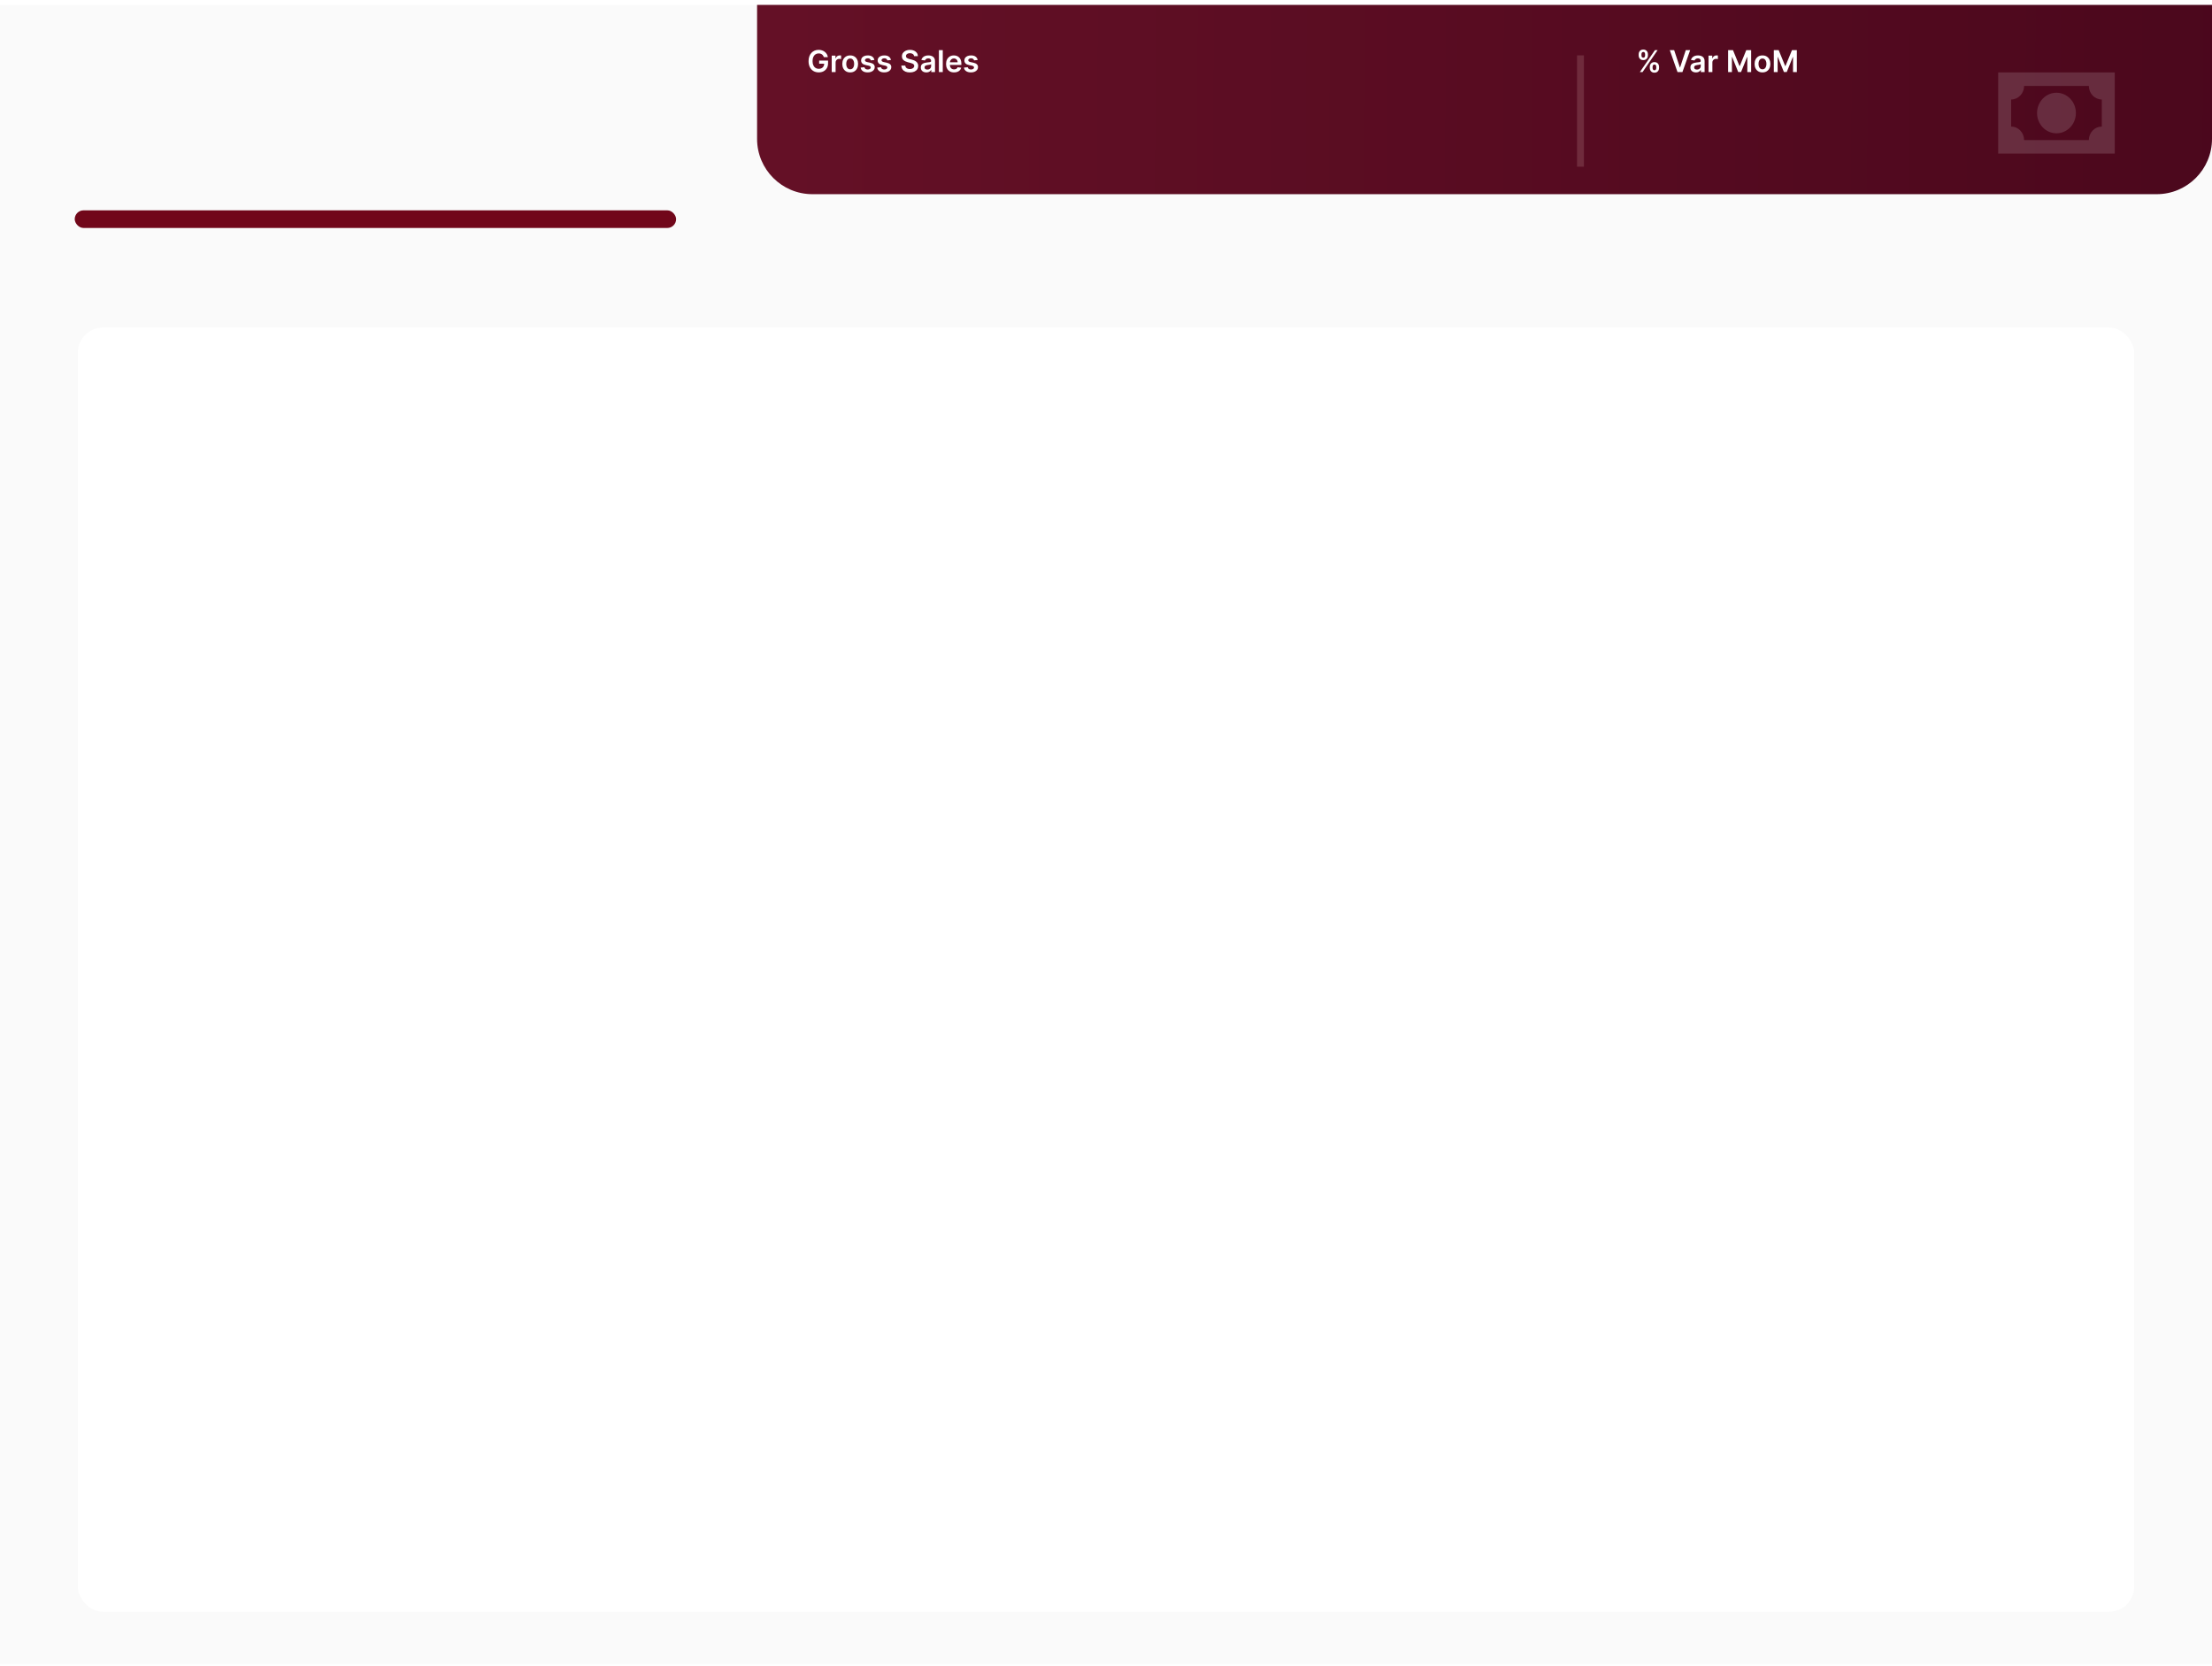 <svg width="320" height="241" viewBox="0 0 320 241" fill="none" xmlns="http://www.w3.org/2000/svg">
<g clip-path="url(#clip0_2_632)">
<rect width="320" height="240" transform="translate(0 0.711)" fill="#FAFAFA"/>
<path d="M282.774 10.192H299.638V21.933H282.774V10.192ZM291.206 13.127C291.952 13.127 292.666 13.436 293.194 13.987C293.721 14.537 294.017 15.284 294.017 16.062C294.017 16.841 293.721 17.587 293.194 18.138C292.666 18.688 291.952 18.997 291.206 18.997C290.461 18.997 289.746 18.688 289.219 18.138C288.691 17.587 288.395 16.841 288.395 16.062C288.395 15.284 288.691 14.537 289.219 13.987C289.746 13.436 290.461 13.127 291.206 13.127M286.522 12.149C286.522 12.668 286.324 13.165 285.973 13.532C285.621 13.899 285.145 14.105 284.648 14.105V18.019C285.145 18.019 285.621 18.225 285.973 18.592C286.324 18.959 286.522 19.457 286.522 19.976H295.891C295.891 19.457 296.088 18.959 296.439 18.592C296.791 18.225 297.267 18.019 297.764 18.019V14.105C297.267 14.105 296.791 13.899 296.439 13.532C296.088 13.165 295.891 12.668 295.891 12.149H286.522Z" fill="#F8F8F8" fill-opacity="0.15"/>
<rect x="10.809" y="30.694" width="87" height="2.457" rx="1.229" fill="white" fill-opacity="0.1"/>
<rect x="10.809" y="30.429" width="87" height="2.553" rx="1.277" fill="#71071A"/>
<g filter="url(#filter0_d_2_632)">
<rect x="11.256" y="43.392" width="297.488" height="185.786" rx="3.636" fill="white"/>
</g>
<path d="M109.523 0.711H320V20.092C320 24.51 316.418 28.092 312 28.092H117.523C113.105 28.092 109.523 24.51 109.523 20.092V0.711Z" fill="url(#paint0_linear_2_632)"/>
<path d="M289.068 10.48H305.933V22.221H289.068V10.48ZM297.501 13.416C298.246 13.416 298.961 13.725 299.488 14.275C300.015 14.826 300.311 15.572 300.311 16.351C300.311 17.129 300.015 17.876 299.488 18.427C298.961 18.977 298.246 19.286 297.501 19.286C296.755 19.286 296.04 18.977 295.513 18.427C294.986 17.876 294.69 17.129 294.69 16.351C294.69 15.572 294.986 14.826 295.513 14.275C296.04 13.725 296.755 13.416 297.501 13.416M292.816 12.437C292.816 12.956 292.619 13.454 292.267 13.821C291.916 14.188 291.439 14.394 290.942 14.394V18.308C291.439 18.308 291.916 18.514 292.267 18.881C292.619 19.248 292.816 19.746 292.816 20.265H302.185C302.185 19.746 302.382 19.248 302.734 18.881C303.085 18.514 303.562 18.308 304.059 18.308V14.394C303.562 14.394 303.085 14.188 302.734 13.821C302.382 13.454 302.185 12.956 302.185 12.437H292.816Z" fill="#F8F8F8" fill-opacity="0.15"/>
<line x1="228.637" y1="8.009" x2="228.637" y2="24.116" stroke="#D2AEAE" stroke-opacity="0.2"/>
<path d="M238.668 9.834V9.666C238.668 9.543 238.694 9.43 238.746 9.327C238.798 9.223 238.875 9.14 238.975 9.077C239.075 9.014 239.197 8.983 239.339 8.983C239.486 8.983 239.609 9.014 239.708 9.077C239.808 9.139 239.883 9.222 239.933 9.325C239.985 9.428 240.011 9.542 240.011 9.666V9.834C240.011 9.957 239.985 10.07 239.933 10.173C239.881 10.276 239.806 10.36 239.705 10.423C239.606 10.486 239.484 10.517 239.339 10.517C239.195 10.517 239.072 10.486 238.972 10.423C238.872 10.36 238.796 10.276 238.744 10.173C238.694 10.07 238.668 9.957 238.668 9.834ZM239.073 9.666V9.834C239.073 9.915 239.092 9.99 239.132 10.058C239.171 10.127 239.24 10.161 239.339 10.161C239.44 10.161 239.508 10.127 239.546 10.06C239.584 9.992 239.603 9.916 239.603 9.834V9.666C239.603 9.583 239.585 9.508 239.549 9.44C239.513 9.371 239.443 9.336 239.339 9.336C239.242 9.336 239.174 9.371 239.133 9.44C239.093 9.508 239.073 9.583 239.073 9.666ZM237.055 8.017V7.849C237.055 7.725 237.081 7.612 237.134 7.508C237.186 7.405 237.263 7.322 237.363 7.26C237.463 7.197 237.585 7.166 237.727 7.166C237.873 7.166 237.995 7.197 238.095 7.26C238.195 7.322 238.27 7.405 238.321 7.508C238.372 7.612 238.397 7.725 238.397 7.849V8.017C238.397 8.141 238.371 8.255 238.319 8.358C238.269 8.46 238.193 8.542 238.093 8.604C237.993 8.666 237.871 8.697 237.727 8.697C237.582 8.697 237.459 8.666 237.358 8.604C237.259 8.542 237.184 8.46 237.132 8.356C237.08 8.253 237.055 8.14 237.055 8.017ZM237.462 7.849V8.017C237.462 8.1 237.481 8.175 237.52 8.243C237.559 8.31 237.628 8.344 237.727 8.344C237.827 8.344 237.895 8.31 237.932 8.243C237.97 8.175 237.989 8.1 237.989 8.017V7.849C237.989 7.767 237.971 7.691 237.935 7.623C237.899 7.554 237.83 7.519 237.727 7.519C237.629 7.519 237.56 7.554 237.521 7.623C237.482 7.692 237.462 7.768 237.462 7.849ZM237.231 10.429L239.414 7.254H239.801L237.619 10.429H237.231ZM242.192 7.254L243.019 9.753H243.051L243.876 7.254H244.508L243.389 10.429H242.679L241.562 7.254H242.192ZM245.34 10.477C245.189 10.477 245.053 10.45 244.932 10.396C244.812 10.341 244.717 10.261 244.647 10.155C244.577 10.048 244.543 9.917 244.543 9.761C244.543 9.626 244.568 9.515 244.617 9.427C244.667 9.34 244.735 9.269 244.82 9.217C244.906 9.164 245.003 9.124 245.11 9.097C245.219 9.069 245.331 9.049 245.447 9.037C245.586 9.022 245.699 9.009 245.786 8.998C245.873 8.986 245.936 8.967 245.975 8.942C246.015 8.916 246.036 8.877 246.036 8.823V8.814C246.036 8.697 246.001 8.606 245.932 8.542C245.863 8.478 245.763 8.446 245.633 8.446C245.495 8.446 245.386 8.476 245.306 8.536C245.226 8.596 245.172 8.667 245.144 8.748L244.62 8.674C244.662 8.529 244.73 8.409 244.825 8.311C244.92 8.213 245.036 8.14 245.174 8.091C245.311 8.042 245.463 8.017 245.629 8.017C245.744 8.017 245.858 8.03 245.972 8.057C246.086 8.084 246.19 8.128 246.284 8.19C246.378 8.251 246.453 8.335 246.51 8.44C246.568 8.545 246.597 8.677 246.597 8.835V10.429H246.057V10.102H246.039C246.005 10.168 245.957 10.23 245.895 10.288C245.834 10.345 245.757 10.391 245.664 10.426C245.572 10.46 245.464 10.477 245.34 10.477ZM245.485 10.065C245.598 10.065 245.696 10.042 245.778 9.998C245.861 9.952 245.925 9.892 245.969 9.818C246.014 9.744 246.037 9.663 246.037 9.575V9.294C246.02 9.309 245.99 9.322 245.947 9.334C245.906 9.347 245.859 9.358 245.808 9.367C245.756 9.376 245.705 9.385 245.654 9.392C245.604 9.399 245.56 9.405 245.523 9.41C245.439 9.422 245.364 9.44 245.298 9.466C245.232 9.492 245.179 9.528 245.141 9.575C245.103 9.62 245.084 9.679 245.084 9.751C245.084 9.855 245.122 9.933 245.197 9.986C245.272 10.038 245.369 10.065 245.485 10.065ZM247.161 10.429V8.048H247.705V8.445H247.73C247.773 8.307 247.848 8.201 247.953 8.127C248.06 8.051 248.181 8.014 248.317 8.014C248.348 8.014 248.383 8.015 248.421 8.018C248.461 8.02 248.493 8.024 248.519 8.029V8.545C248.495 8.537 248.457 8.53 248.406 8.524C248.355 8.516 248.306 8.513 248.259 8.513C248.156 8.513 248.064 8.535 247.983 8.58C247.902 8.623 247.838 8.683 247.792 8.761C247.745 8.838 247.722 8.928 247.722 9.029V10.429H247.161ZM249.999 7.254H250.703L251.646 9.555H251.683L252.625 7.254H253.329V10.429H252.777V8.248H252.748L251.87 10.419H251.458L250.581 8.243H250.551V10.429H249.999V7.254ZM254.969 10.475C254.737 10.475 254.535 10.424 254.364 10.322C254.194 10.22 254.062 10.076 253.968 9.892C253.875 9.709 253.828 9.494 253.828 9.248C253.828 9.002 253.875 8.786 253.968 8.601C254.062 8.416 254.194 8.273 254.364 8.17C254.535 8.068 254.737 8.017 254.969 8.017C255.202 8.017 255.403 8.068 255.574 8.17C255.744 8.273 255.876 8.416 255.969 8.601C256.063 8.786 256.11 9.002 256.11 9.248C256.11 9.494 256.063 9.709 255.969 9.892C255.876 10.076 255.744 10.22 255.574 10.322C255.403 10.424 255.202 10.475 254.969 10.475ZM254.972 10.026C255.098 10.026 255.204 9.991 255.288 9.922C255.373 9.852 255.436 9.758 255.477 9.64C255.52 9.522 255.541 9.391 255.541 9.246C255.541 9.1 255.52 8.969 255.477 8.851C255.436 8.732 255.373 8.637 255.288 8.567C255.204 8.497 255.098 8.462 254.972 8.462C254.843 8.462 254.735 8.497 254.65 8.567C254.565 8.637 254.501 8.732 254.459 8.851C254.418 8.969 254.397 9.1 254.397 9.246C254.397 9.391 254.418 9.522 254.459 9.64C254.501 9.758 254.565 9.852 254.65 9.922C254.735 9.991 254.843 10.026 254.972 10.026ZM256.611 7.254H257.315L258.257 9.555H258.294L259.237 7.254H259.941V10.429H259.389V8.248H259.359L258.482 10.419H258.07L257.192 8.243H257.163V10.429H256.611V7.254Z" fill="white"/>
<path d="M119.178 8.268C119.153 8.184 119.117 8.109 119.071 8.043C119.027 7.976 118.973 7.919 118.91 7.871C118.848 7.824 118.777 7.788 118.696 7.764C118.616 7.739 118.528 7.727 118.433 7.727C118.262 7.727 118.11 7.77 117.977 7.856C117.844 7.941 117.739 8.067 117.662 8.234C117.587 8.399 117.549 8.601 117.549 8.838C117.549 9.078 117.587 9.281 117.662 9.448C117.738 9.614 117.843 9.741 117.977 9.827C118.111 9.913 118.267 9.956 118.445 9.956C118.606 9.956 118.746 9.925 118.864 9.863C118.983 9.801 119.074 9.713 119.138 9.6C119.202 9.485 119.234 9.35 119.234 9.196L119.364 9.217H118.503V8.767H119.791V9.148C119.791 9.42 119.733 9.655 119.617 9.854C119.501 10.052 119.342 10.205 119.14 10.313C118.937 10.419 118.705 10.472 118.442 10.472C118.15 10.472 117.893 10.407 117.672 10.275C117.452 10.143 117.28 9.956 117.156 9.713C117.033 9.469 116.971 9.179 116.971 8.845C116.971 8.588 117.007 8.359 117.08 8.158C117.153 7.956 117.255 7.785 117.386 7.645C117.518 7.503 117.672 7.396 117.848 7.322C118.025 7.248 118.217 7.211 118.425 7.211C118.601 7.211 118.765 7.237 118.916 7.288C119.068 7.339 119.203 7.411 119.321 7.505C119.44 7.599 119.538 7.711 119.614 7.84C119.69 7.969 119.741 8.112 119.764 8.268H119.178ZM120.322 10.429V8.048H120.866V8.445H120.891C120.934 8.307 121.009 8.201 121.114 8.127C121.221 8.051 121.342 8.014 121.478 8.014C121.509 8.014 121.544 8.015 121.582 8.018C121.622 8.02 121.654 8.024 121.68 8.029V8.545C121.656 8.537 121.618 8.53 121.567 8.524C121.516 8.516 121.467 8.513 121.42 8.513C121.317 8.513 121.225 8.535 121.144 8.58C121.063 8.623 120.999 8.683 120.953 8.761C120.906 8.838 120.883 8.928 120.883 9.029V10.429H120.322ZM122.993 10.475C122.761 10.475 122.559 10.424 122.389 10.322C122.218 10.22 122.086 10.076 121.992 9.892C121.899 9.709 121.852 9.494 121.852 9.248C121.852 9.002 121.899 8.786 121.992 8.601C122.086 8.416 122.218 8.273 122.389 8.17C122.559 8.068 122.761 8.017 122.993 8.017C123.226 8.017 123.427 8.068 123.598 8.17C123.768 8.273 123.9 8.416 123.993 8.601C124.087 8.786 124.134 9.002 124.134 9.248C124.134 9.494 124.087 9.709 123.993 9.892C123.9 10.076 123.768 10.22 123.598 10.322C123.427 10.424 123.226 10.475 122.993 10.475ZM122.996 10.026C123.122 10.026 123.228 9.991 123.313 9.922C123.397 9.852 123.46 9.758 123.502 9.64C123.544 9.522 123.565 9.391 123.565 9.246C123.565 9.1 123.544 8.969 123.502 8.851C123.46 8.732 123.397 8.637 123.313 8.567C123.228 8.497 123.122 8.462 122.996 8.462C122.867 8.462 122.76 8.497 122.674 8.567C122.589 8.637 122.526 8.732 122.483 8.851C122.442 8.969 122.421 9.1 122.421 9.246C122.421 9.391 122.442 9.522 122.483 9.64C122.526 9.758 122.589 9.852 122.674 9.922C122.76 9.991 122.867 10.026 122.996 10.026ZM126.492 8.677L125.981 8.733C125.966 8.681 125.941 8.633 125.905 8.587C125.87 8.542 125.822 8.505 125.762 8.477C125.702 8.449 125.629 8.435 125.542 8.435C125.425 8.435 125.327 8.461 125.248 8.511C125.169 8.562 125.13 8.628 125.131 8.708C125.13 8.777 125.156 8.834 125.207 8.877C125.26 8.921 125.347 8.956 125.468 8.984L125.874 9.071C126.099 9.119 126.267 9.196 126.376 9.302C126.487 9.407 126.542 9.545 126.543 9.716C126.542 9.866 126.499 9.998 126.412 10.113C126.326 10.226 126.207 10.315 126.054 10.379C125.901 10.443 125.725 10.475 125.527 10.475C125.235 10.475 125.001 10.414 124.823 10.292C124.645 10.169 124.539 9.998 124.505 9.779L125.052 9.727C125.077 9.834 125.13 9.915 125.21 9.97C125.291 10.025 125.396 10.052 125.525 10.052C125.658 10.052 125.765 10.025 125.846 9.97C125.928 9.915 125.968 9.848 125.968 9.767C125.968 9.699 125.942 9.642 125.889 9.598C125.838 9.554 125.757 9.519 125.648 9.496L125.241 9.41C125.013 9.363 124.844 9.283 124.734 9.17C124.625 9.056 124.571 8.913 124.572 8.739C124.571 8.592 124.61 8.465 124.691 8.358C124.773 8.249 124.886 8.166 125.031 8.107C125.176 8.047 125.344 8.017 125.534 8.017C125.813 8.017 126.033 8.076 126.193 8.195C126.354 8.314 126.454 8.475 126.492 8.677ZM128.888 8.677L128.377 8.733C128.362 8.681 128.337 8.633 128.301 8.587C128.265 8.542 128.218 8.505 128.158 8.477C128.098 8.449 128.025 8.435 127.938 8.435C127.821 8.435 127.723 8.461 127.643 8.511C127.565 8.562 127.526 8.628 127.527 8.708C127.526 8.777 127.551 8.834 127.603 8.877C127.656 8.921 127.743 8.956 127.863 8.984L128.27 9.071C128.495 9.119 128.662 9.196 128.772 9.302C128.882 9.407 128.938 9.545 128.939 9.716C128.938 9.866 128.894 9.998 128.807 10.113C128.722 10.226 128.602 10.315 128.449 10.379C128.296 10.443 128.121 10.475 127.922 10.475C127.631 10.475 127.396 10.414 127.219 10.292C127.041 10.169 126.935 9.998 126.901 9.779L127.448 9.727C127.473 9.834 127.525 9.915 127.606 9.97C127.687 10.025 127.792 10.052 127.921 10.052C128.054 10.052 128.161 10.025 128.242 9.97C128.323 9.915 128.364 9.848 128.364 9.767C128.364 9.699 128.338 9.642 128.285 9.598C128.233 9.554 128.153 9.519 128.043 9.496L127.637 9.41C127.409 9.363 127.24 9.283 127.13 9.17C127.021 9.056 126.966 8.913 126.967 8.739C126.966 8.592 127.006 8.465 127.087 8.358C127.168 8.249 127.282 8.166 127.426 8.107C127.572 8.047 127.74 8.017 127.93 8.017C128.209 8.017 128.429 8.076 128.589 8.195C128.75 8.314 128.85 8.475 128.888 8.677ZM132.235 8.127C132.22 7.992 132.159 7.886 132.052 7.811C131.945 7.735 131.807 7.697 131.636 7.697C131.517 7.697 131.414 7.716 131.328 7.752C131.242 7.788 131.177 7.837 131.131 7.899C131.086 7.961 131.062 8.032 131.061 8.111C131.061 8.178 131.076 8.235 131.106 8.283C131.137 8.332 131.179 8.373 131.232 8.407C131.285 8.441 131.343 8.468 131.407 8.491C131.471 8.514 131.536 8.533 131.601 8.549L131.898 8.623C132.018 8.651 132.134 8.689 132.244 8.736C132.356 8.784 132.455 8.844 132.543 8.916C132.632 8.988 132.702 9.076 132.754 9.178C132.806 9.28 132.832 9.4 132.832 9.538C132.832 9.724 132.784 9.887 132.689 10.029C132.594 10.169 132.456 10.28 132.277 10.359C132.098 10.438 131.881 10.477 131.627 10.477C131.38 10.477 131.166 10.439 130.984 10.362C130.803 10.286 130.661 10.174 130.559 10.027C130.458 9.881 130.403 9.702 130.395 9.491H130.961C130.969 9.602 131.003 9.694 131.063 9.767C131.123 9.84 131.201 9.895 131.297 9.931C131.394 9.967 131.503 9.986 131.622 9.986C131.748 9.986 131.857 9.967 131.951 9.93C132.046 9.891 132.121 9.839 132.174 9.772C132.228 9.703 132.255 9.624 132.257 9.533C132.255 9.45 132.231 9.382 132.184 9.328C132.136 9.273 132.069 9.228 131.984 9.192C131.899 9.155 131.8 9.122 131.686 9.093L131.325 9C131.063 8.932 130.857 8.831 130.705 8.694C130.554 8.557 130.478 8.374 130.478 8.147C130.478 7.96 130.529 7.796 130.63 7.656C130.733 7.515 130.872 7.406 131.047 7.329C131.223 7.25 131.422 7.211 131.644 7.211C131.869 7.211 132.067 7.25 132.236 7.329C132.407 7.406 132.541 7.514 132.638 7.653C132.735 7.79 132.785 7.948 132.788 8.127H132.235ZM134.005 10.477C133.854 10.477 133.718 10.45 133.597 10.396C133.477 10.341 133.382 10.261 133.312 10.155C133.243 10.048 133.208 9.917 133.208 9.761C133.208 9.626 133.233 9.515 133.282 9.427C133.332 9.34 133.4 9.269 133.485 9.217C133.571 9.164 133.668 9.124 133.775 9.097C133.884 9.069 133.996 9.049 134.112 9.037C134.251 9.022 134.364 9.009 134.451 8.998C134.538 8.986 134.601 8.967 134.64 8.942C134.681 8.916 134.701 8.877 134.701 8.823V8.814C134.701 8.697 134.666 8.606 134.597 8.542C134.528 8.478 134.428 8.446 134.298 8.446C134.16 8.446 134.051 8.476 133.971 8.536C133.891 8.596 133.837 8.667 133.809 8.748L133.285 8.674C133.327 8.529 133.395 8.409 133.49 8.311C133.585 8.213 133.701 8.14 133.839 8.091C133.976 8.042 134.128 8.017 134.295 8.017C134.409 8.017 134.523 8.03 134.637 8.057C134.751 8.084 134.855 8.128 134.949 8.19C135.043 8.251 135.118 8.335 135.175 8.44C135.233 8.545 135.262 8.677 135.262 8.835V10.429H134.722V10.102H134.704C134.67 10.168 134.622 10.23 134.56 10.288C134.499 10.345 134.422 10.391 134.329 10.426C134.237 10.46 134.129 10.477 134.005 10.477ZM134.15 10.065C134.263 10.065 134.361 10.042 134.443 9.998C134.526 9.952 134.59 9.892 134.634 9.818C134.679 9.744 134.702 9.663 134.702 9.575V9.294C134.685 9.309 134.655 9.322 134.612 9.334C134.571 9.347 134.524 9.358 134.473 9.367C134.421 9.376 134.37 9.385 134.319 9.392C134.269 9.399 134.225 9.405 134.188 9.41C134.104 9.422 134.029 9.44 133.963 9.466C133.897 9.492 133.844 9.528 133.806 9.575C133.768 9.62 133.749 9.679 133.749 9.751C133.749 9.855 133.787 9.933 133.862 9.986C133.937 10.038 134.034 10.065 134.15 10.065ZM136.387 7.254V10.429H135.826V7.254H136.387ZM138.018 10.475C137.78 10.475 137.573 10.426 137.4 10.326C137.227 10.226 137.094 10.085 137.001 9.902C136.908 9.718 136.862 9.501 136.862 9.252C136.862 9.007 136.908 8.792 137.001 8.607C137.095 8.421 137.227 8.277 137.395 8.173C137.564 8.069 137.762 8.017 137.989 8.017C138.136 8.017 138.274 8.041 138.404 8.088C138.536 8.135 138.651 8.207 138.752 8.305C138.853 8.403 138.932 8.528 138.99 8.68C139.048 8.831 139.077 9.011 139.077 9.22V9.392H137.125V9.014H138.539C138.538 8.906 138.515 8.81 138.469 8.727C138.424 8.642 138.36 8.575 138.279 8.527C138.198 8.478 138.104 8.454 137.997 8.454C137.882 8.454 137.781 8.482 137.694 8.538C137.608 8.592 137.54 8.665 137.491 8.755C137.444 8.844 137.419 8.941 137.418 9.048V9.378C137.418 9.516 137.444 9.635 137.494 9.734C137.545 9.833 137.616 9.908 137.707 9.961C137.798 10.012 137.904 10.038 138.026 10.038C138.108 10.038 138.182 10.027 138.248 10.004C138.314 9.98 138.371 9.946 138.42 9.9C138.468 9.855 138.505 9.798 138.53 9.731L139.054 9.79C139.021 9.929 138.958 10.05 138.865 10.153C138.773 10.255 138.655 10.335 138.511 10.392C138.368 10.447 138.203 10.475 138.018 10.475ZM141.434 8.677L140.922 8.733C140.908 8.681 140.882 8.633 140.846 8.587C140.811 8.542 140.763 8.505 140.704 8.477C140.644 8.449 140.57 8.435 140.483 8.435C140.367 8.435 140.268 8.461 140.189 8.511C140.11 8.562 140.072 8.628 140.073 8.708C140.072 8.777 140.097 8.834 140.149 8.877C140.201 8.921 140.288 8.956 140.409 8.984L140.815 9.071C141.04 9.119 141.208 9.196 141.317 9.302C141.428 9.407 141.484 9.545 141.485 9.716C141.484 9.866 141.44 9.998 141.353 10.113C141.267 10.226 141.148 10.315 140.995 10.379C140.842 10.443 140.666 10.475 140.468 10.475C140.177 10.475 139.942 10.414 139.764 10.292C139.586 10.169 139.48 9.998 139.446 9.779L139.994 9.727C140.018 9.834 140.071 9.915 140.152 9.97C140.232 10.025 140.337 10.052 140.466 10.052C140.6 10.052 140.707 10.025 140.787 9.97C140.869 9.915 140.91 9.848 140.91 9.767C140.91 9.699 140.883 9.642 140.831 9.598C140.779 9.554 140.698 9.519 140.589 9.496L140.183 9.41C139.954 9.363 139.785 9.283 139.676 9.17C139.566 9.056 139.512 8.913 139.513 8.739C139.512 8.592 139.552 8.465 139.632 8.358C139.714 8.249 139.827 8.166 139.972 8.107C140.118 8.047 140.286 8.017 140.476 8.017C140.755 8.017 140.974 8.076 141.134 8.195C141.296 8.314 141.395 8.475 141.434 8.677Z" fill="white"/>
</g>
<defs>
<filter id="filter0_d_2_632" x="-0.744" y="35.392" width="321.488" height="209.786" filterUnits="userSpaceOnUse" color-interpolation-filters="sRGB">
<feFlood flood-opacity="0" result="BackgroundImageFix"/>
<feColorMatrix in="SourceAlpha" type="matrix" values="0 0 0 0 0 0 0 0 0 0 0 0 0 0 0 0 0 0 127 0" result="hardAlpha"/>
<feOffset dy="4"/>
<feGaussianBlur stdDeviation="6"/>
<feComposite in2="hardAlpha" operator="out"/>
<feColorMatrix type="matrix" values="0 0 0 0 0 0 0 0 0 0 0 0 0 0 0 0 0 0 0.14 0"/>
<feBlend mode="normal" in2="BackgroundImageFix" result="effect1_dropShadow_2_632"/>
<feBlend mode="normal" in="SourceGraphic" in2="effect1_dropShadow_2_632" result="shape"/>
</filter>
<linearGradient id="paint0_linear_2_632" x1="112.582" y1="14.402" x2="330.79" y2="15.51" gradientUnits="userSpaceOnUse">
<stop stop-color="#641026"/>
<stop offset="1" stop-color="#4A071C"/>
</linearGradient>
<clipPath id="clip0_2_632">
<rect width="320" height="240" fill="white" transform="translate(0 0.711)"/>
</clipPath>
</defs>
</svg>
